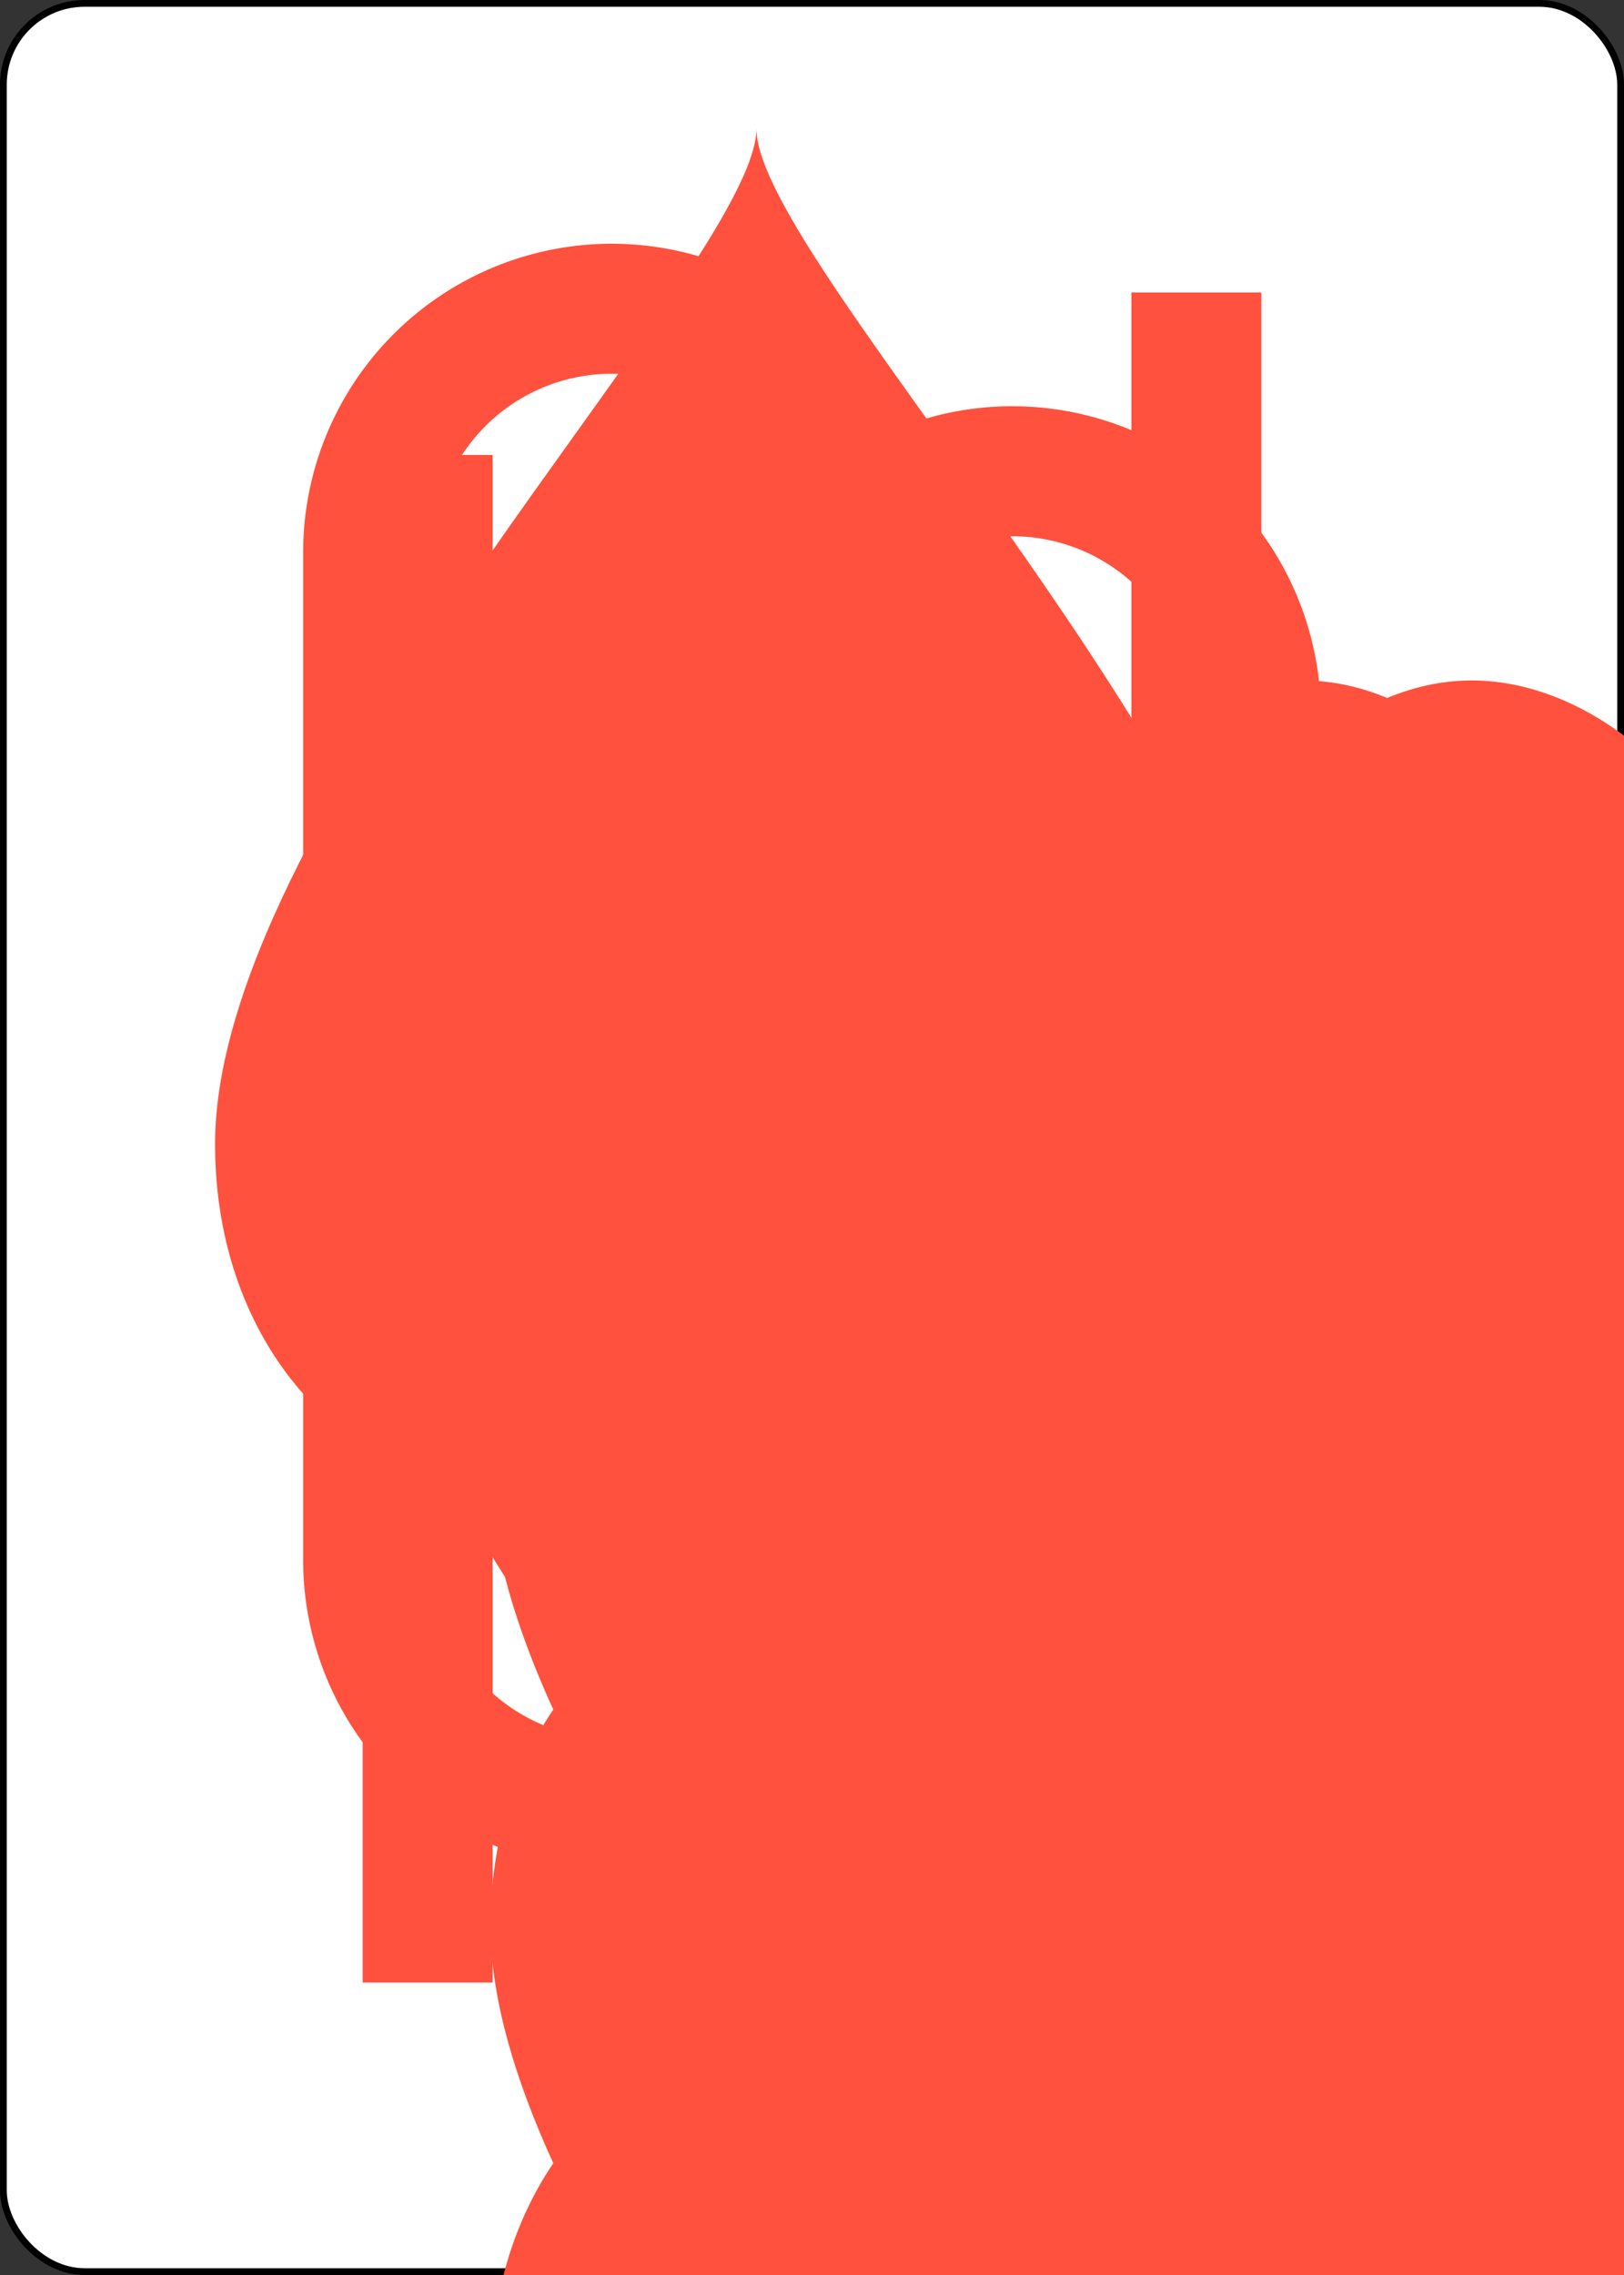 <?xml version="1.0" encoding="UTF-8" standalone="no"?>
<svg xmlns="http://www.w3.org/2000/svg" xmlns:xlink="http://www.w3.org/1999/xlink" class="card" face="TH" height="3.5in" preserveAspectRatio="none" viewBox="-120 -168 240 336" width="2.5in"><rect x="-120" y="-168" width="240" height="336" fill="#333333" stroke="none"/><symbol id="SHT" viewBox="-600 -600 1200 1200" preserveAspectRatio="xMinYMid"><path d="M0 -300C0 -400 100 -500 200 -500C300 -500 400 -400 400 -250C400 0 0 400 0 500C0 400 -400 0 -400 -250C-400 -400 -300 -500 -200 -500C-100 -500 0 -400 -0 -300Z" fill="#ff513d"></path></symbol><symbol id="VHT" viewBox="-500 -500 1000 1000" preserveAspectRatio="xMinYMid"><path d="M-260 430L-260 -430M-50 0L-50 -310A150 150 0 0 1 250 -310L250 310A150 150 0 0 1 -50 310Z" stroke="#ff513d" stroke-width="80" stroke-linecap="square" stroke-miterlimit="1.5" fill="none"></path></symbol><rect width="239" height="335" x="-119.5" y="-167.5" rx="12" ry="12" fill="white" stroke="black"></rect><use xlink:href="#VHT" height="32" x="-114.4" y="-156"></use><use xlink:href="#SHT" height="26.769" x="-111.784" y="-119"></use><use xlink:href="#SHT" height="70" x="-87.501" y="-135.501"></use><use xlink:href="#SHT" height="70" x="17.501" y="-135.501"></use><use xlink:href="#SHT" height="70" x="-87.501" y="-68.5"></use><use xlink:href="#SHT" height="70" x="17.501" y="-68.5"></use><use xlink:href="#SHT" height="70" x="-35" y="-102"></use><use xlink:href="#SHT" height="70" x="-87.501" y="65.501"></use><use xlink:href="#SHT" height="70" x="17.501" y="65.501"></use><use xlink:href="#SHT" height="70" x="-87.501" y="-1.5"></use><use xlink:href="#SHT" height="70" x="17.501" y="-1.5"></use><use xlink:href="#SHT" height="70" x="-35" y="32"></use><g transform="rotate(180)"><use xlink:href="#VHT" height="32" x="-114.4" y="-156"></use><use xlink:href="#SHT" height="26.769" x="-111.784" y="-119"></use></g></svg>